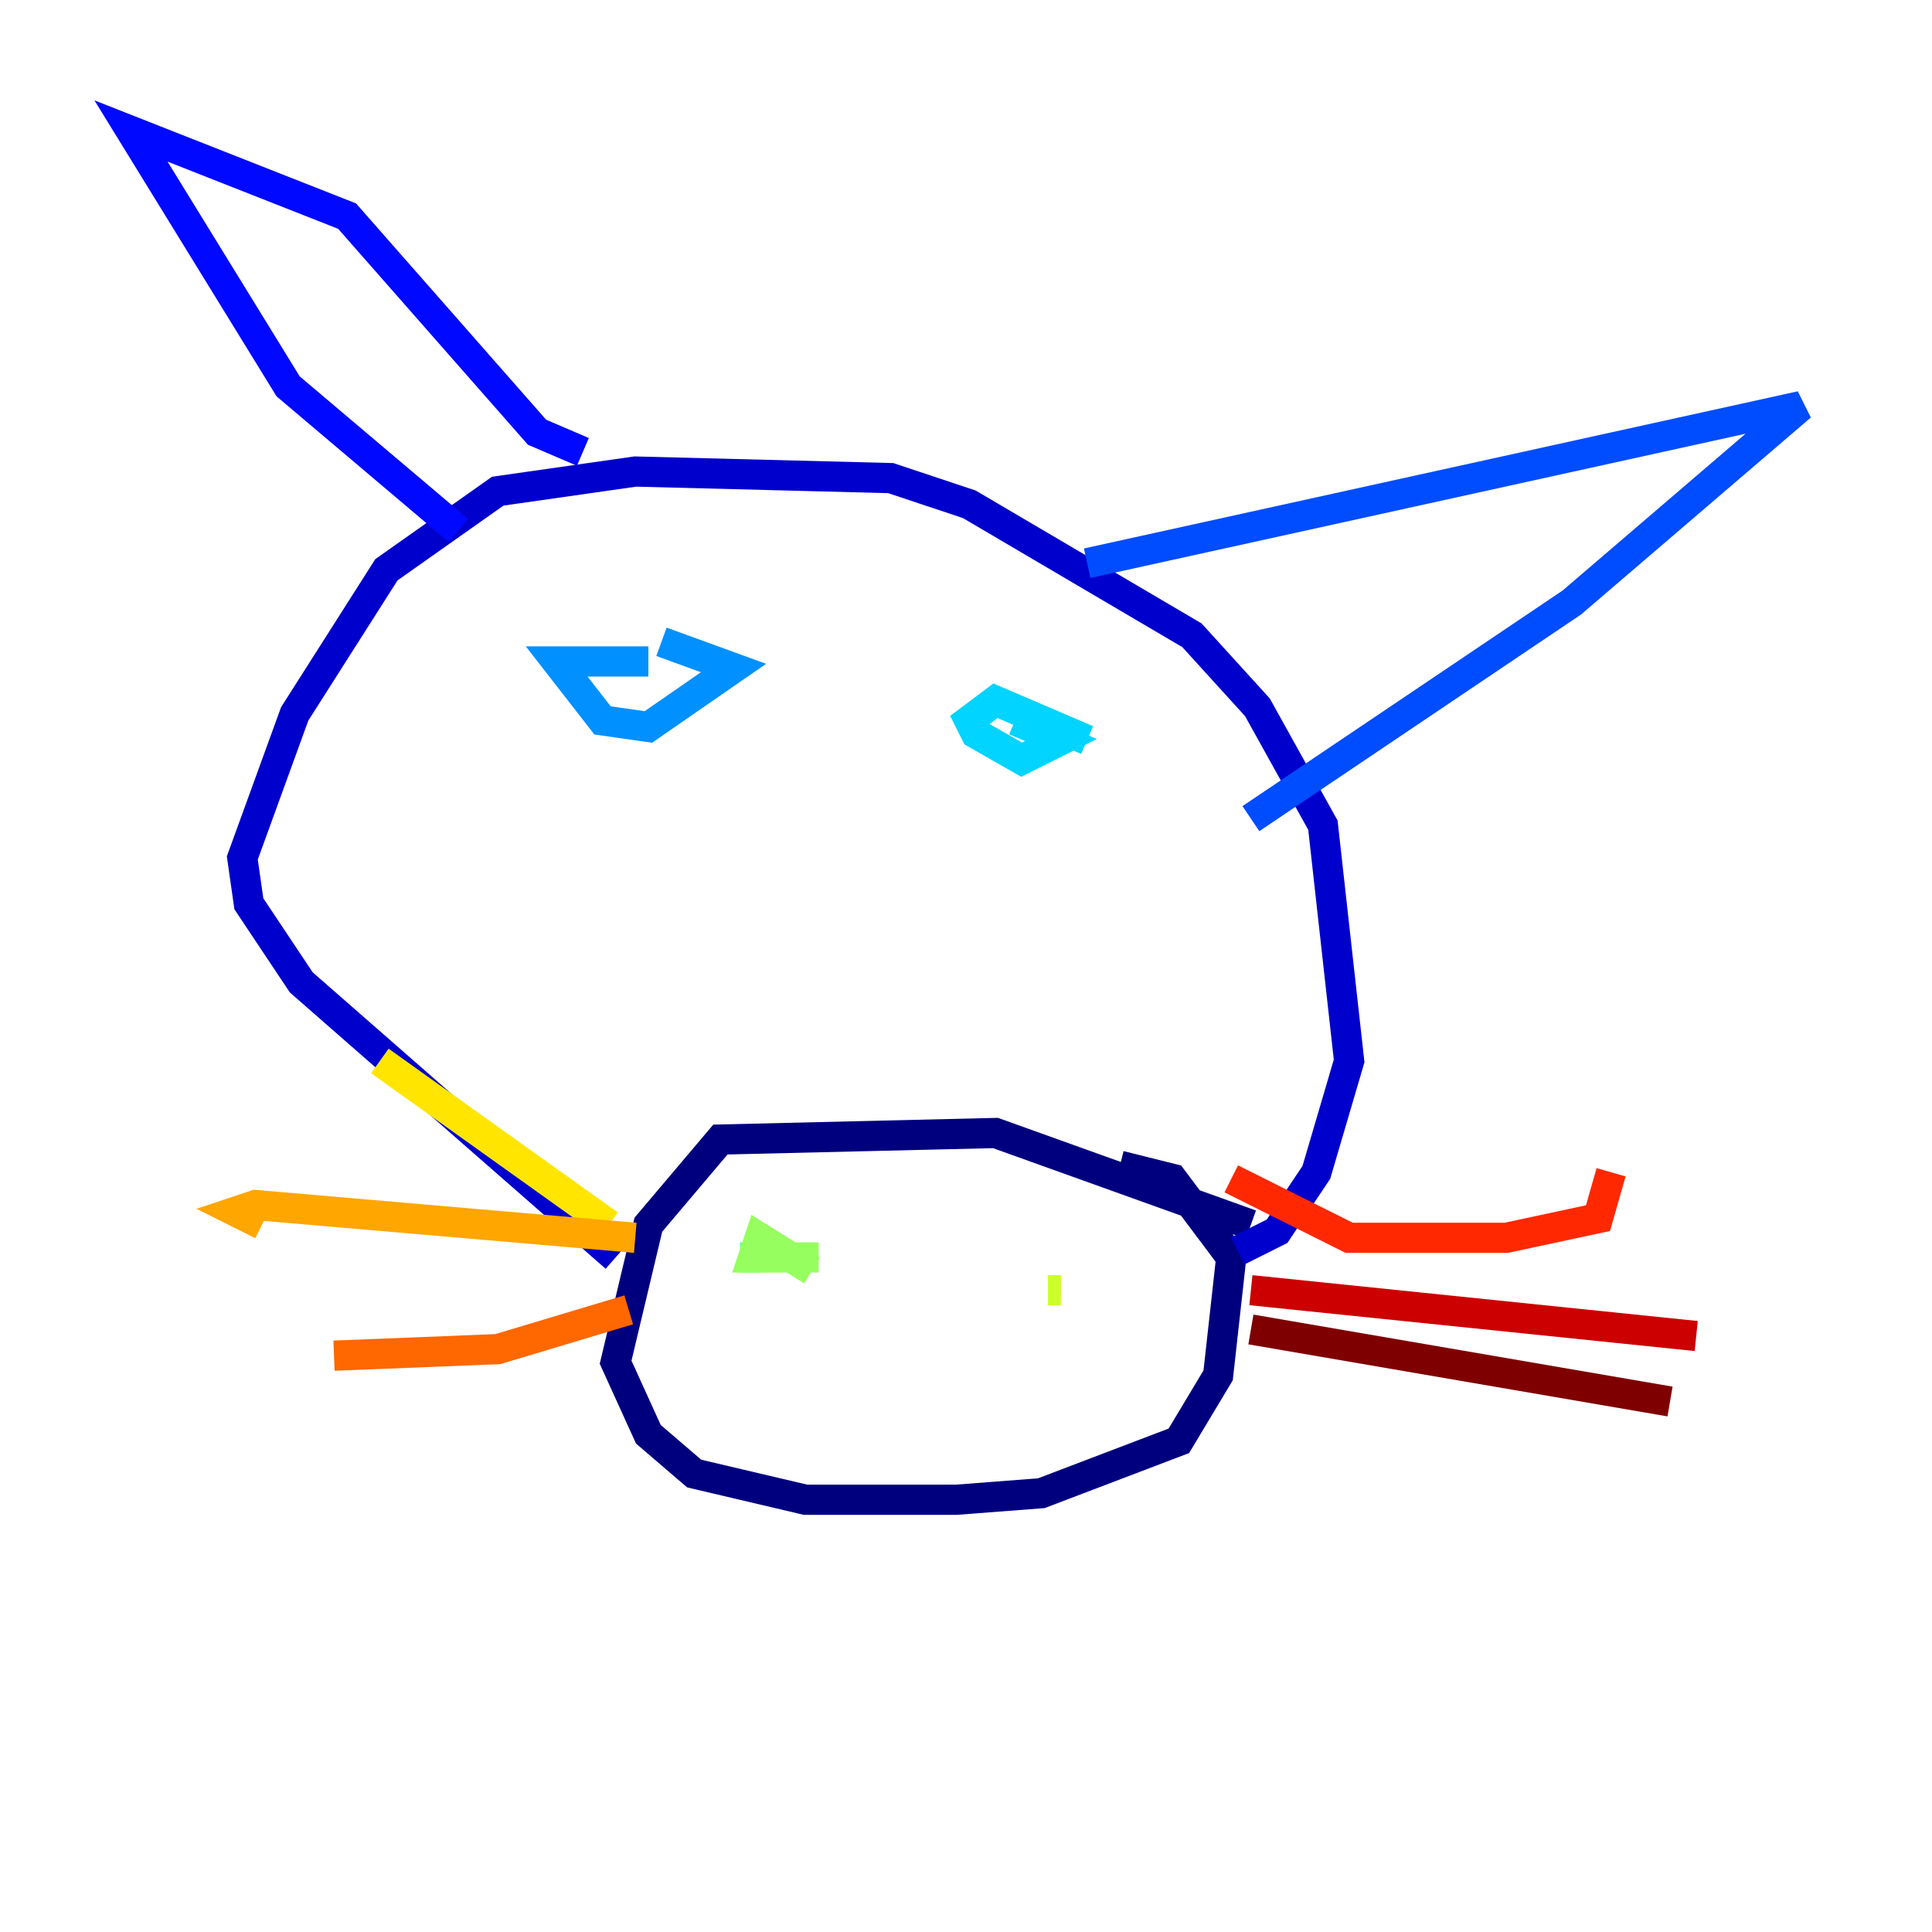 <?xml version="1.0" encoding="utf-8" ?>
<svg baseProfile="tiny" height="128" version="1.2" viewBox="0,0,128,128" width="128" xmlns="http://www.w3.org/2000/svg" xmlns:ev="http://www.w3.org/2001/xml-events" xmlns:xlink="http://www.w3.org/1999/xlink"><defs /><polyline fill="none" points="82.875,81.139 65.953,75.064 47.729,75.498 42.956,81.139 40.786,90.251 42.956,95.024 45.993,97.627 53.37,99.363 63.349,99.363 68.99,98.929 78.102,95.458 80.705,91.119 81.573,83.308 77.668,78.102 74.197,77.234" stroke="#00007f" stroke-width="2" /><polyline fill="none" points="40.786,83.308 19.959,65.085 16.488,59.878 16.054,56.841 19.525,47.295 25.6,37.749 32.976,32.542 42.088,31.241 59.01,31.675 64.217,33.41 78.969,42.088 83.308,46.861 87.647,54.671 89.383,70.291 87.214,77.668 84.61,81.573 82.007,82.875" stroke="#0000cc" stroke-width="2" /><polyline fill="none" points="30.373,35.146 19.091,25.6 8.678,8.678 22.997,14.319 35.58,28.637 38.617,29.939" stroke="#0008ff" stroke-width="2" /><polyline fill="none" points="72.027,37.315 119.322,26.902 104.136,39.919 82.875,54.237" stroke="#004cff" stroke-width="2" /><polyline fill="none" points="42.956,43.824 36.881,43.824 39.919,47.729 42.956,48.163 48.597,44.258 43.824,42.522" stroke="#0090ff" stroke-width="2" /><polyline fill="none" points="72.027,49.031 65.953,46.427 64.217,47.729 64.651,48.597 67.688,50.332 70.291,49.031 67.254,47.729" stroke="#00d4ff" stroke-width="2" /><polyline fill="none" points="52.502,82.875 52.502,82.875" stroke="#29ffcd" stroke-width="2" /><polyline fill="none" points="49.031,83.308 50.332,83.308" stroke="#5fff96" stroke-width="2" /><polyline fill="none" points="54.237,83.308 49.898,83.308 50.332,82.007 53.803,84.176" stroke="#96ff5f" stroke-width="2" /><polyline fill="none" points="70.291,85.478 69.424,85.478" stroke="#cdff29" stroke-width="2" /><polyline fill="none" points="40.352,81.139 25.166,70.291" stroke="#ffe500" stroke-width="2" /><polyline fill="none" points="42.088,82.007 16.922,79.837 15.62,80.271 17.356,81.139" stroke="#ffa600" stroke-width="2" /><polyline fill="none" points="41.654,86.78 32.976,89.383 22.129,89.817" stroke="#ff6700" stroke-width="2" /><polyline fill="none" points="81.573,78.102 89.383,82.007 99.797,82.007 105.871,80.705 106.739,77.668" stroke="#ff2800" stroke-width="2" /><polyline fill="none" points="82.875,85.478 112.38,88.515" stroke="#cc0000" stroke-width="2" /><polyline fill="none" points="82.875,88.081 110.644,92.854" stroke="#7f0000" stroke-width="2" /></svg>